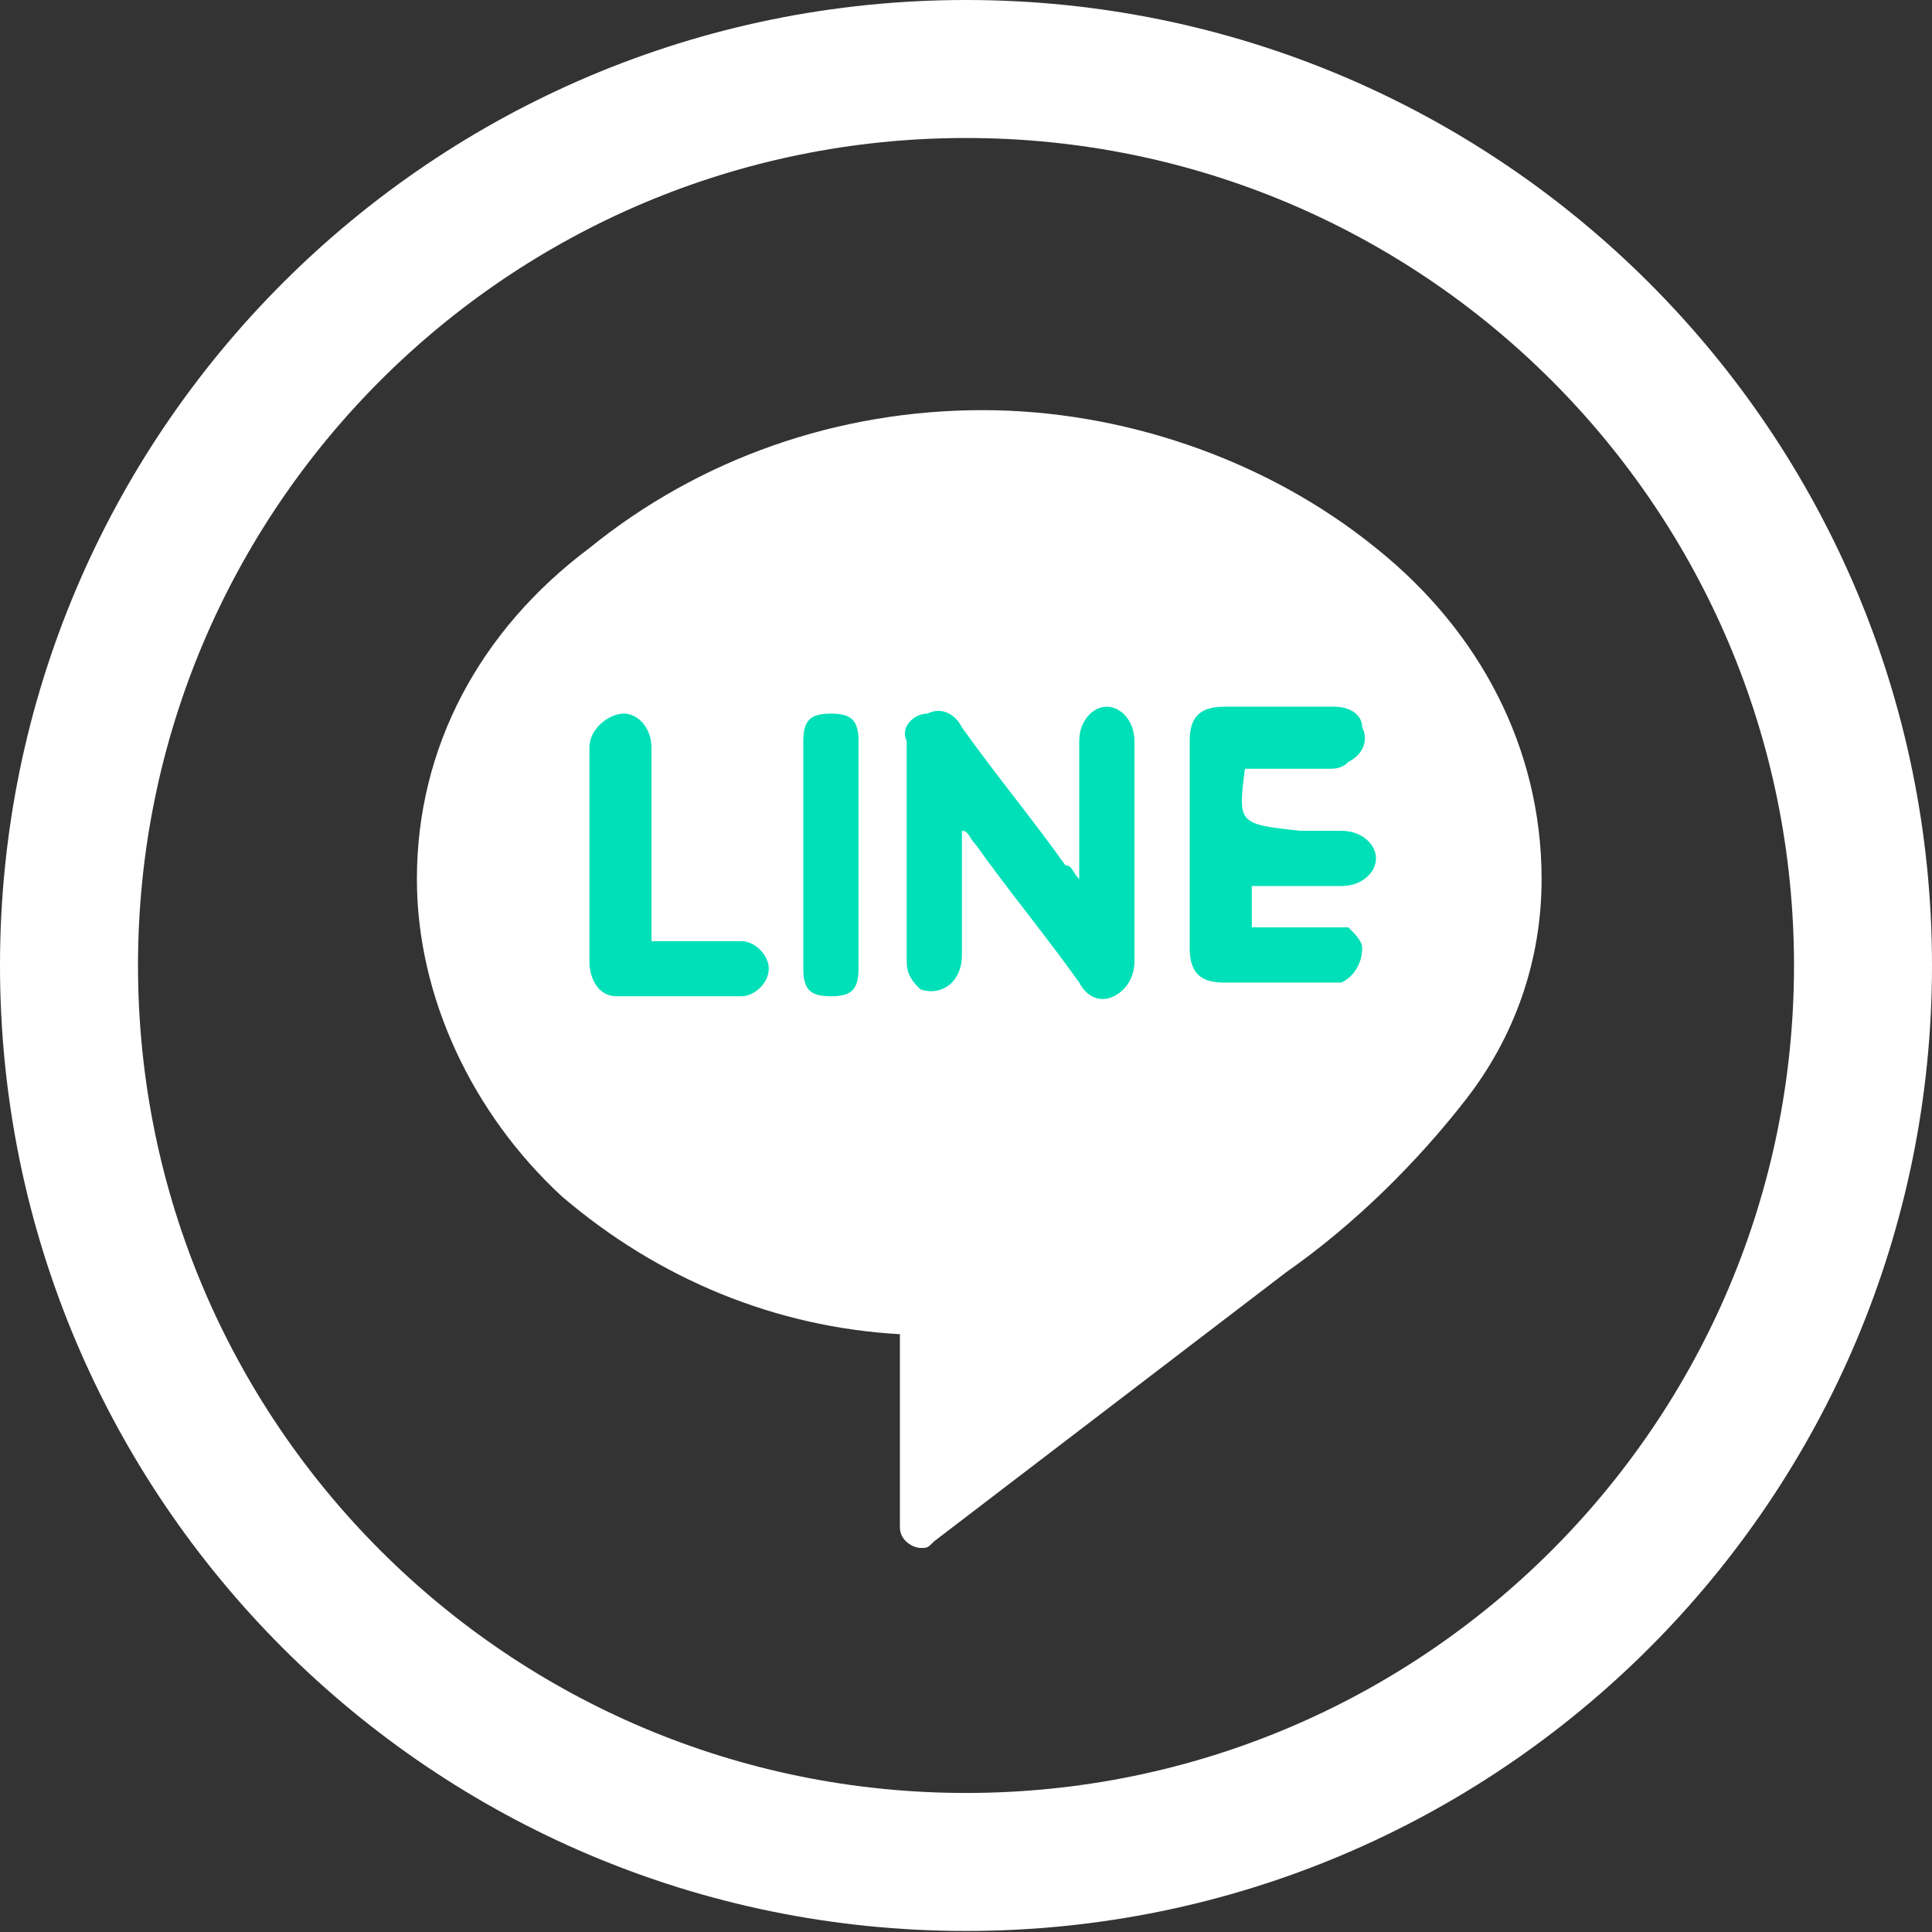 <svg width="28" height="28" viewBox="0 0 28 28" fill="none" xmlns="http://www.w3.org/2000/svg">
<rect x="0" y="0" width="28" height="28" fill="#333333" stroke="none"/>
<path d="M19.942 7.943C18.342 6.644 16.242 5.944 14.242 5.944C12.142 5.944 10.142 6.644 8.542 7.943C6.942 9.142 6.042 10.841 6.042 12.74C6.042 14.439 6.842 16.138 8.142 17.338C9.542 18.537 11.242 19.236 13.042 19.336V22.135C13.042 22.335 13.242 22.434 13.342 22.434C13.442 22.434 13.442 22.434 13.542 22.335L18.642 18.437C19.642 17.737 20.542 16.838 21.242 15.938C21.942 15.039 22.342 13.94 22.342 12.74C22.342 10.841 21.442 9.142 19.942 7.943Z" fill="white"/>
<path d="M16.441 10.742C16.441 10.442 16.241 10.242 16.041 10.242C15.841 10.242 15.641 10.442 15.641 10.742C15.641 11.341 15.641 11.841 15.641 12.441C15.641 12.541 15.641 12.641 15.641 12.741C15.541 12.641 15.541 12.541 15.441 12.541C14.941 11.841 14.441 11.242 13.941 10.542C13.841 10.342 13.641 10.242 13.441 10.342C13.241 10.342 13.041 10.542 13.141 10.742C13.141 11.841 13.141 12.841 13.141 13.94C13.141 14.14 13.241 14.24 13.341 14.34C13.641 14.44 13.941 14.24 13.941 13.84C13.941 13.34 13.941 12.841 13.941 12.241V12.041C14.041 12.041 14.041 12.141 14.141 12.241C14.641 12.941 15.141 13.54 15.641 14.24C15.741 14.44 15.941 14.54 16.141 14.44C16.341 14.34 16.441 14.14 16.441 13.94C16.441 12.841 16.441 11.841 16.441 10.742Z" fill="#00E0B8"/>
<path d="M18.042 11.142C18.142 11.142 18.242 11.142 18.342 11.142C18.642 11.142 18.942 11.142 19.242 11.142C19.342 11.142 19.442 11.142 19.542 11.042C19.742 10.942 19.842 10.742 19.742 10.542C19.742 10.342 19.542 10.242 19.342 10.242C18.842 10.242 18.242 10.242 17.742 10.242C17.342 10.242 17.242 10.442 17.242 10.742C17.242 11.741 17.242 12.741 17.242 13.74C17.242 14.14 17.442 14.24 17.742 14.24C18.242 14.24 18.742 14.24 19.242 14.24C19.342 14.24 19.442 14.24 19.442 14.24C19.642 14.14 19.742 13.94 19.742 13.74C19.742 13.64 19.642 13.54 19.542 13.44C19.442 13.44 19.342 13.44 19.242 13.44C18.842 13.44 18.442 13.44 18.142 13.44V12.841C18.242 12.841 18.242 12.841 18.342 12.841C18.742 12.841 19.042 12.841 19.442 12.841C19.742 12.841 19.942 12.641 19.942 12.441C19.942 12.241 19.742 12.041 19.442 12.041C19.242 12.041 19.042 12.041 18.842 12.041C17.942 11.941 17.942 11.941 18.042 11.142C18.042 11.142 18.042 11.242 18.042 11.142Z" fill="#00E0B8"/>
<path d="M10.742 13.64C10.642 13.64 10.542 13.64 10.542 13.64H9.442V13.24C9.442 12.441 9.442 11.641 9.442 10.841C9.442 10.542 9.242 10.342 9.042 10.342C8.842 10.342 8.542 10.542 8.542 10.841C8.542 11.841 8.542 12.94 8.542 13.94C8.542 14.139 8.642 14.439 8.942 14.439H9.042C9.342 14.439 10.442 14.439 10.742 14.439C10.942 14.439 11.142 14.239 11.142 14.04C11.142 13.84 10.942 13.64 10.742 13.64Z" fill="#00E0B8"/>
<path d="M12.442 10.742C12.442 10.442 12.342 10.342 12.042 10.342C11.742 10.342 11.642 10.442 11.642 10.742C11.642 11.841 11.642 12.94 11.642 14.04C11.642 14.339 11.742 14.439 12.042 14.439C12.342 14.439 12.442 14.339 12.442 14.04C12.442 13.54 12.442 12.94 12.442 12.441C12.442 11.941 12.442 11.241 12.442 10.742Z" fill="#00E0B8"/>
<path fill-rule="evenodd" clip-rule="evenodd" d="M14 2C7.372 2 2 7.37 2 13.992C2 20.615 7.372 25.985 14 25.985C20.628 25.985 26 20.615 26 13.992C26 7.37 20.628 2 14 2ZM0 13.992C0 6.264 6.269 0 14 0C21.731 0 28 6.264 28 13.992C28 21.721 21.731 27.985 14 27.985C6.269 27.985 0 21.721 0 13.992Z" fill="white"/>
</svg>
